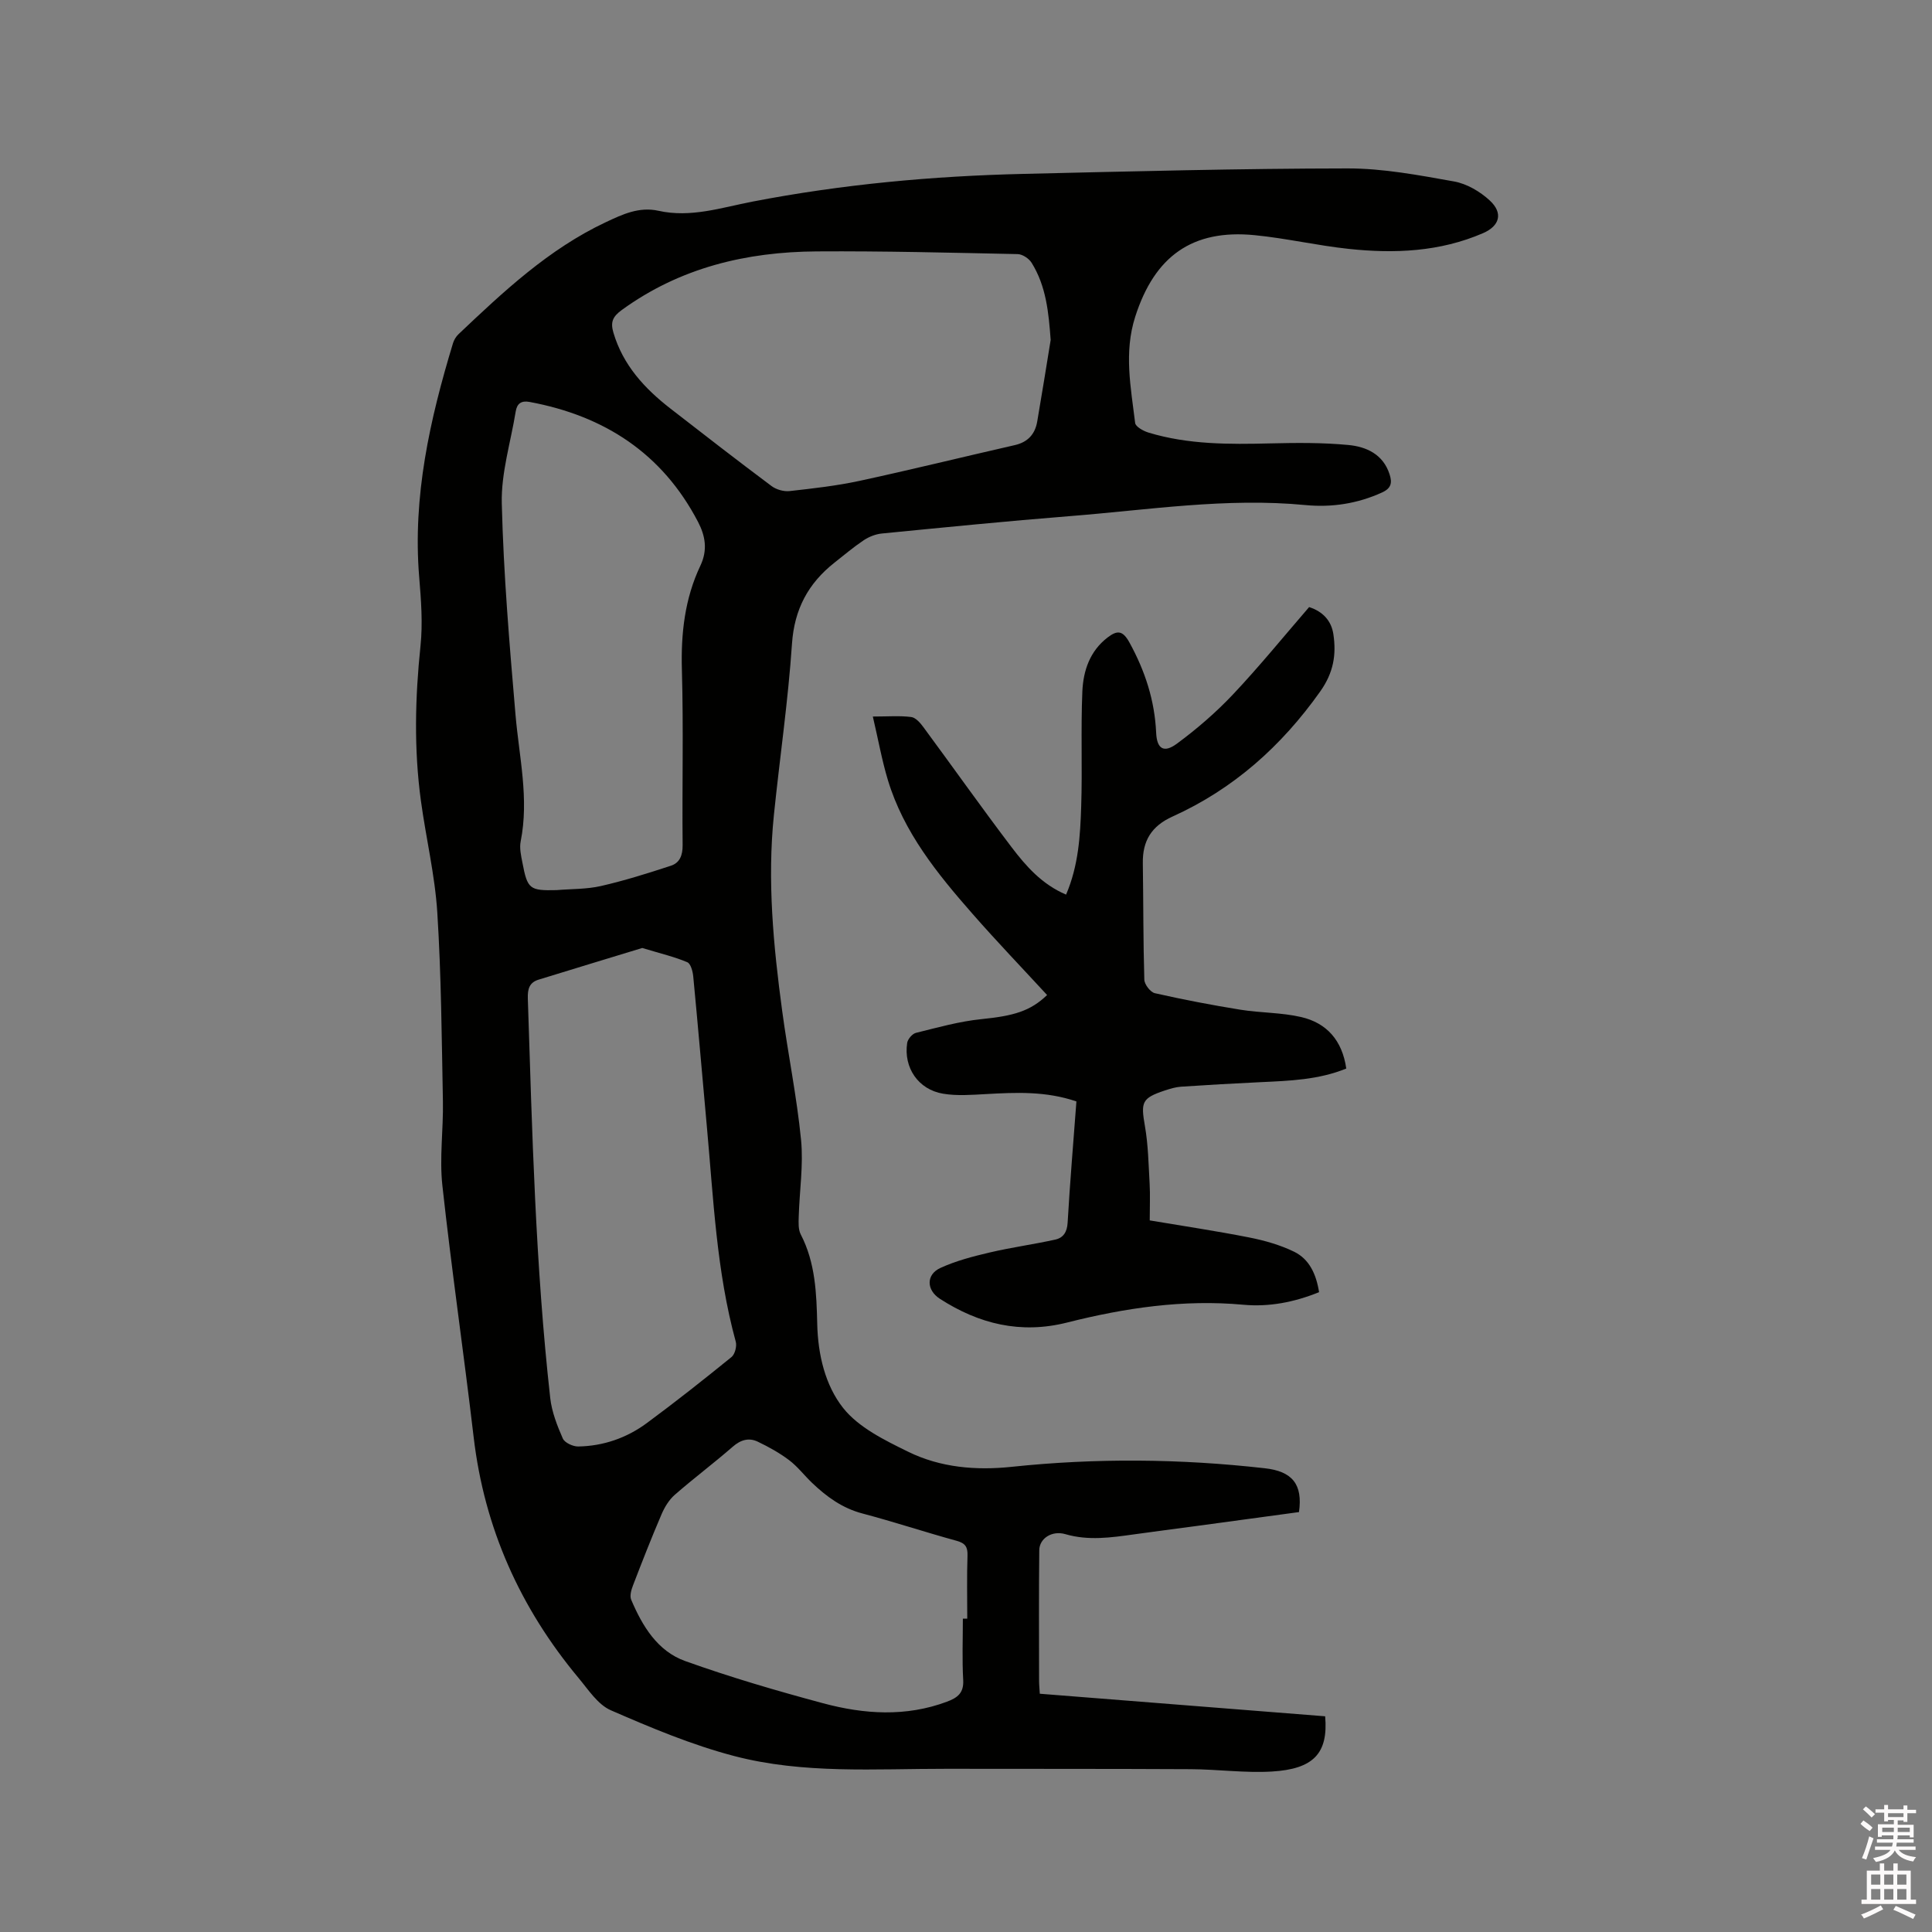 <svg enable-background="new 0 0 400 400" viewBox="0 0 400 400" xmlns="http://www.w3.org/2000/svg"><rect x="0" y="0" width="400" height="400" fill="#808080" stroke="none"/><path d="m385.2 377.6.6-.7c.6.4 1.3.9 1.9 1.5l-.6.7c-.8-.5-1.4-1-1.9-1.5zm.3 7.1c.6-1.4 1.1-2.9 1.5-4.5.3.1.6.3.9.4-.5 1.4-1 2.9-1.5 4.4zm.2-10.1.6-.6c.7.5 1.3 1.1 1.9 1.6l-.7.7c-.6-.6-1.2-1.2-1.8-1.7zm8.4-.8h.8v.9h1.8v.7h-1.8v1.8h-.8v-.3h-1.2v.9h3.3v2.6h-.8v-.4h-2.5c0 .3 0 .6-.1.8h3.4v.7h-3.5c0 .3-.1.6-.1.8h4v.7h-3.5c.7.9 1.9 1.3 3.6 1.5-.2.2-.4.5-.6.9-1.9-.3-3.2-1.1-3.8-2.3-.5 1.1-1.8 2-3.9 2.4-.2-.3-.4-.5-.6-.8 1.9-.4 3.1-.9 3.6-1.7h-3.2v-.7h3.5c.1-.2.1-.5.2-.8h-3.3v-.7h3.4c0-.2 0-.5 0-.8h-2.4v.3h-.8v-2.6h3.3v-.9h-1.2v.3h-.8v-1.8h-1.8v-.7h1.8v-.9h.8v.9h3.2zm-4.4 5.5h2.4c0-.3 0-.6 0-.9h-2.4zm1.2-3.1h3.2v-.8h-3.2zm4.4 2.2h-2.4v.9h2.5v-.9z" fill="#fcfafa"/><path d="m389.2 385.8h.9v1.5h1.9v-1.5h.9v1.5h2.7v6h1.1v.9h-11.3v-.9h1.1v-6h2.7zm.2 8.7.5.8c-1.2.6-2.5 1.3-4 1.9-.2-.3-.3-.6-.6-.8 1.6-.6 3-1.3 4.1-1.9zm-2-4.3h1.9v-2.1h-1.9zm0 3.1h1.9v-2.2h-1.9zm2.7-3.1h1.9v-2.1h-1.9zm0 3.1h1.9v-2.2h-1.9zm2.4 1.3c1.4.6 2.7 1.2 4.1 1.8l-.5.9c-1.5-.7-2.8-1.4-4.1-1.9zm2.2-6.5h-1.9v2.1h1.9zm-1.9 5.2h1.9v-2.2h-1.9z" fill="#fcfafa"/><g fill="#010100"><path d="m268.94 313.06c-7.05.96-14.17 1.93-21.29 2.89-4.3.58-8.61 1.13-12.91 1.73-4.72.66-9.4 1.34-14.17-.05-2.78-.81-5.37.89-5.4 3.31-.1 9.01-.05 18.03-.04 27.04 0 .83.09 1.66.15 2.69 19.8 1.57 39.49 3.12 59.08 4.67.66 7.66-2.38 10.93-11.07 11.44-5.57.32-11.19-.46-16.79-.49-16.85-.09-33.7-.05-50.55-.08-14.72-.02-29.59 1.12-43.97-2.65-8.74-2.29-17.21-5.85-25.52-9.47-2.68-1.17-4.63-4.23-6.65-6.65-12.11-14.52-19.54-31.06-21.75-49.94-2.04-17.36-4.57-34.67-6.47-52.04-.63-5.74.22-11.63.11-17.45-.25-13.02-.34-26.06-1.16-39.06-.49-7.77-2.35-15.45-3.4-23.19-1.45-10.66-1.2-21.32-.08-32.03.49-4.69.12-9.51-.27-14.24-1.38-16.7 2.21-32.65 7-48.44.21-.68.63-1.38 1.14-1.86 9.32-8.83 18.67-17.62 30.48-23.18 3.46-1.63 6.9-3.26 10.92-2.37 6.67 1.49 13.01-.65 19.42-1.89 18.57-3.59 37.33-5.31 56.21-5.75 22.35-.52 44.71-1.11 67.06-1.13 7.35-.01 14.75 1.4 22.03 2.7 2.64.47 5.39 2.09 7.39 3.94 2.82 2.6 2.06 5.28-1.41 6.77-8.93 3.86-18.32 4.26-27.78 3.25-6.52-.69-12.96-2.2-19.48-2.84-12.96-1.28-20.74 4.41-24.73 16.87-2.39 7.44-.9 14.7-.02 22.01.09.78 1.72 1.68 2.79 2 8.23 2.49 16.7 2.44 25.2 2.23 5.38-.13 10.8-.18 16.15.33 3.73.35 7.21 1.92 8.54 6.08.56 1.74.36 2.88-1.58 3.76-5.07 2.31-10.4 3.12-15.82 2.6-16.4-1.58-32.57 1.01-48.82 2.29-12.99 1.03-25.96 2.33-38.93 3.6-1.28.13-2.64.67-3.72 1.39-2.11 1.41-4.06 3.06-6.06 4.64-5.44 4.29-8.32 9.65-8.8 16.82-.8 11.83-2.53 23.59-3.74 35.4-1.4 13.6-.11 27.11 1.71 40.57 1.2 8.92 3.03 17.77 3.91 26.72.51 5.22-.33 10.57-.48 15.87-.04 1.24-.12 2.67.42 3.71 3.04 5.86 3.26 12.23 3.41 18.57.15 6.35 1.66 12.67 5.35 17.34 3.21 4.06 8.61 6.69 13.48 9.08 6.68 3.28 14.04 3.9 21.43 3.12 17.46-1.84 34.9-1.68 52.34.29 5.75.62 7.96 3.31 7.14 9.08zm-51.41-242.68c-.42-5.66-.92-11.12-3.95-15.98-.55-.88-1.89-1.77-2.88-1.79-13.86-.29-27.73-.65-41.59-.56-14.58.09-28.31 3.36-40.39 12.14-1.91 1.39-2.35 2.54-1.72 4.68 1.99 6.74 6.46 11.57 11.82 15.73 6.94 5.39 13.89 10.78 20.93 16.04.98.73 2.54 1.17 3.75 1.03 4.84-.54 9.7-1.09 14.45-2.11 10.74-2.32 21.42-4.96 32.14-7.4 2.72-.62 4.21-2.27 4.66-4.91.97-5.61 1.86-11.24 2.78-16.87zm-84.56 125.89c-6.56 2-14.01 4.26-21.44 6.55-1.93.59-2.31 1.92-2.25 3.9.9 27.61 1.57 55.24 4.64 82.73.32 2.86 1.43 5.7 2.6 8.37.38.88 2.11 1.68 3.2 1.66 5.21-.09 10.03-1.77 14.19-4.84 5.96-4.4 11.78-9 17.53-13.67.72-.58 1.15-2.25.89-3.19-4-14.61-4.62-29.66-5.99-44.61-.94-10.33-1.82-20.67-2.81-31-.1-1.05-.52-2.65-1.23-2.95-2.6-1.11-5.39-1.76-9.33-2.95zm-17.75-11.98c3.06-.26 6.2-.17 9.16-.84 4.91-1.12 9.73-2.64 14.52-4.21 1.84-.6 2.45-2.16 2.43-4.27-.12-12.08.19-24.18-.15-36.25-.22-7.56.59-14.79 3.83-21.61 1.53-3.24 1.03-6.14-.49-9.06-7.4-14.19-19.39-21.95-34.86-24.83-1.71-.32-2.62.3-2.89 1.98-1.03 6.35-3.04 12.73-2.88 19.05.36 14.59 1.59 29.17 2.84 43.73.75 8.74 2.84 17.37 1.07 26.22-.28 1.39.08 2.96.36 4.4 1.04 5.49 1.49 5.82 7.06 5.69zm84.13 150.84h.91c0-4.34-.1-8.69.05-13.03.06-1.8-.43-2.59-2.24-3.09-6.53-1.79-12.97-3.93-19.52-5.66-4.18-1.1-7.42-3.48-10.43-6.35-1.61-1.54-2.98-3.36-4.74-4.69-1.99-1.5-4.22-2.74-6.48-3.82-1.86-.89-3.55-.4-5.21 1.05-3.91 3.41-8.08 6.53-11.99 9.95-1.19 1.04-2.11 2.56-2.74 4.04-2.08 4.84-4 9.75-5.89 14.67-.36.93-.73 2.19-.39 3 2.31 5.46 5.45 10.66 11.2 12.71 9.35 3.35 18.92 6.15 28.53 8.73 8.49 2.28 17.12 2.86 25.64-.32 2.19-.82 3.52-1.8 3.37-4.49-.24-4.21-.07-8.46-.07-12.7z"/><path d="m273.1 267.53c-5.19 2.1-10.38 3.09-15.7 2.6-12.42-1.14-24.52.67-36.48 3.69-9.61 2.42-18.23.3-26.33-4.92-2.79-1.8-2.9-5.01.12-6.39 3.21-1.47 6.71-2.38 10.17-3.19 4.5-1.06 9.1-1.68 13.62-2.68 1.62-.36 2.43-1.53 2.54-3.48.48-8.34 1.19-16.67 1.82-25.12-6.32-2.16-12.53-1.87-18.76-1.52-2.94.16-5.97.4-8.84-.08-5.13-.85-8.21-5.38-7.44-10.51.12-.8 1.07-1.91 1.83-2.09 4.48-1.11 8.99-2.38 13.56-2.84 6.62-.67 10.09-1.63 13.58-4.99-5.16-5.6-10.43-11.09-15.44-16.81-7.29-8.31-14.26-16.89-17.53-27.72-1.24-4.11-1.99-8.36-3.11-13.13 3.17 0 5.59-.2 7.94.1.92.11 1.87 1.2 2.51 2.07 6.11 8.27 12.04 16.67 18.26 24.86 2.98 3.92 6.27 7.7 11.3 9.84 2.58-6.03 2.93-12.17 3.13-18.26.26-7.93-.1-15.89.24-23.82.19-4.26 1.54-8.34 5.23-11.16 2.01-1.54 3.14-1.48 4.54 1.08 3.22 5.87 5.21 11.96 5.51 18.67.15 3.32 1.6 4.23 4.28 2.25 4.14-3.05 8.1-6.47 11.64-10.22 5.45-5.78 10.47-11.96 15.75-18.07 2.86.92 4.61 2.85 5.02 5.61.64 4.24.04 7.97-2.73 11.87-8.03 11.33-17.96 20.19-30.58 25.89-4.34 1.96-6.21 5.02-6.14 9.63.12 8.05.07 16.1.31 24.14.03.99 1.26 2.59 2.18 2.8 5.87 1.33 11.78 2.46 17.72 3.42 4.17.67 8.49.57 12.58 1.52 5.29 1.23 8.5 4.84 9.33 10.66-5.74 2.34-11.75 2.54-17.75 2.82-5.49.26-10.99.57-16.48.94-1.14.08-2.29.44-3.39.8-4.72 1.58-4.93 2.4-4.07 7.33.69 3.93.75 7.97.98 11.97.13 2.32.02 4.65.02 7.58 6.92 1.17 13.81 2.19 20.63 3.54 3.17.63 6.38 1.54 9.27 2.95 3.12 1.53 4.56 4.59 5.16 8.37z"/></g></svg>